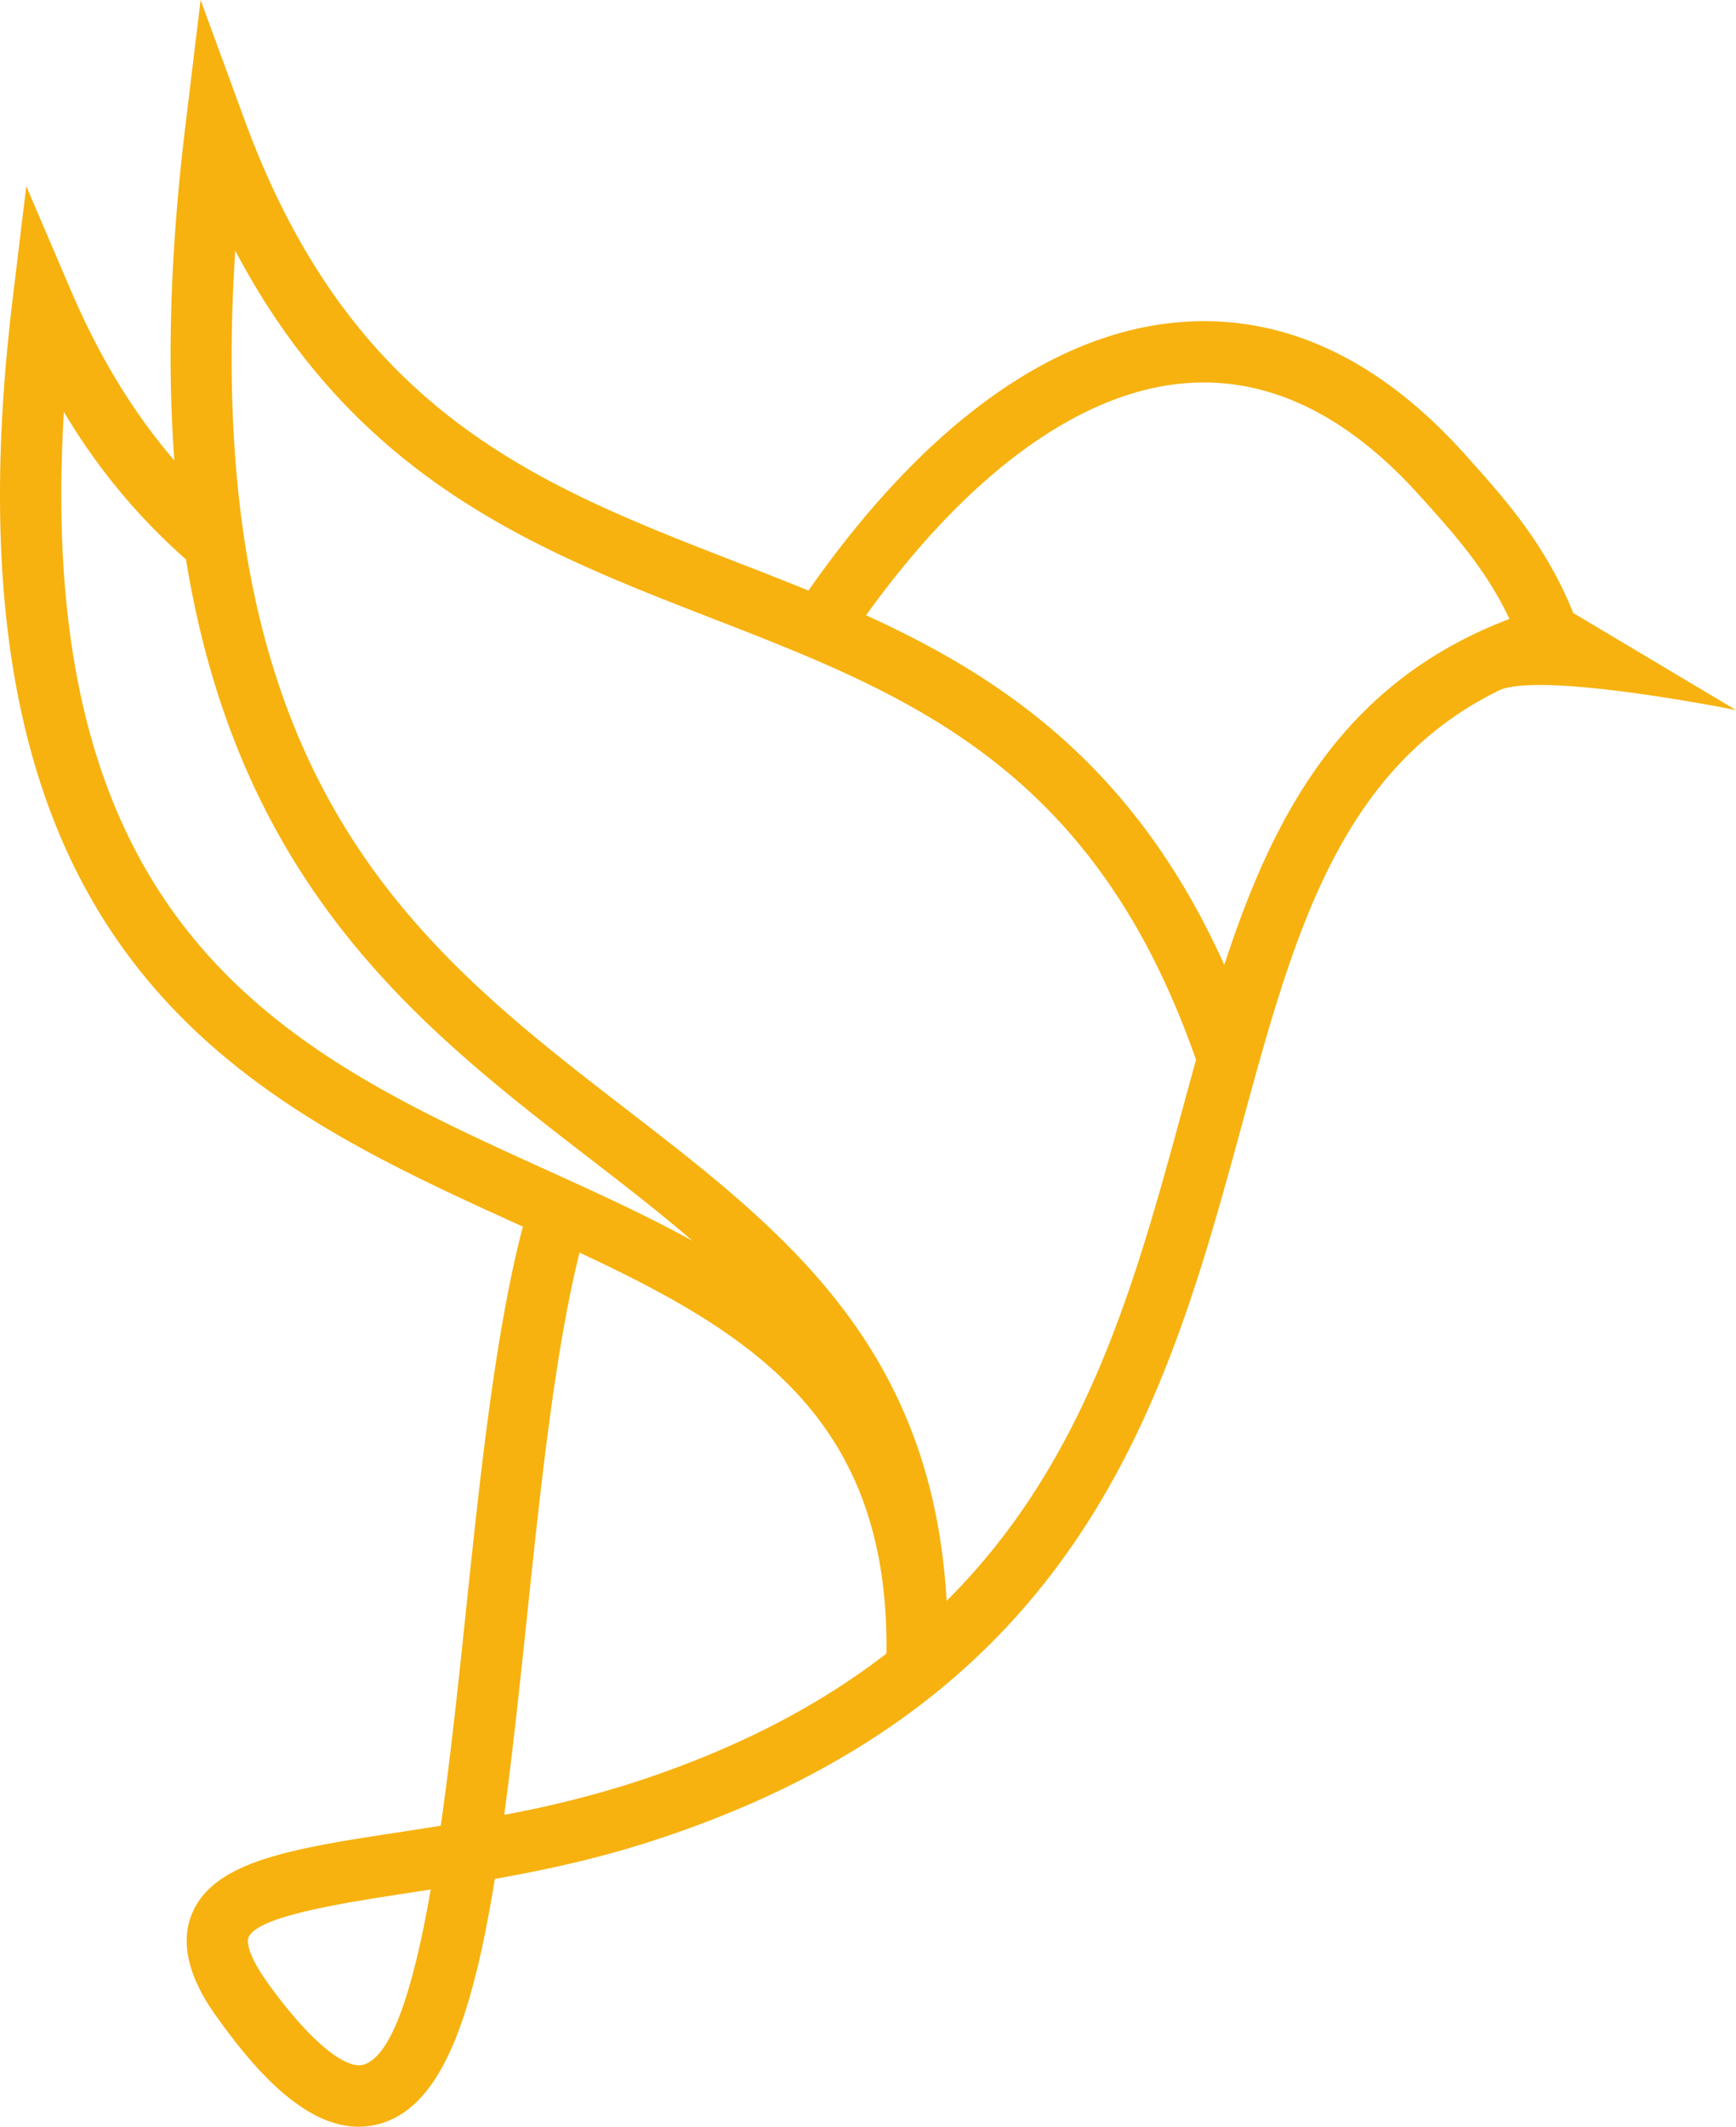 <svg xmlns="http://www.w3.org/2000/svg" viewBox="0 0 833.15 1019.98"><defs><style>.cls-1{fill:#f7b20f;}</style></defs><title>final22</title><g id="Layer_2" data-name="Layer 2"><g id="Logo"><path class="cls-1" d="M833.15,340.55,755.05,294c-13-32.3-32.29-54.11-49.55-73.36l-1.94-2.19c-41.1-45.94-86.71-67.48-135.74-64.06C506,158.7,444,203.27,388,283.23c-11.79-4.81-23.63-9.43-35.43-14C258.1,232.53,168.82,197.86,117.35,57.47L96.28,0,88.93,60.78c-7.41,61.17-8.68,114-5.24,160.09-19.49-22.65-35.91-49.44-49.52-81.24L12.61,89.31,6.05,143.65C-32.18,459.82,118.11,528,250.71,588.19l.24.1c-13.21,50.06-20.46,118.9-27.48,185.71-3.35,31.91-7.15,68.1-11.93,101.62-6.38,1-12.63,2-18.75,2.92-52.23,8-90,13.77-100.62,39.21-8.79,21,7.36,43.35,12.68,50.7,16.43,22.79,40.55,51.53,67.31,51.53a36.69,36.69,0,0,0,9.58-1.27c29.64-7.89,44.65-49.17,55.74-117.59,23.29-4.12,47.75-9.38,72.23-17.14C520.27,817.18,560.47,669.66,596,539.52c24.87-91.22,46.71-171.23,124.14-208.74C742.36,322.28,833.15,340.55,833.15,340.55Zm-659,649.74c-6.95,1.85-22.63-7.4-45.48-39-11.23-15.58-9.79-21.16-9.38-22.12,4.28-10.21,45.13-16.48,77.94-21.5l9.48-1.46C198.84,951.38,188.52,986.46,174.17,990.29ZM30.66,197.54a294.06,294.06,0,0,0,58.6,70.76c25.56,157.38,113.31,225.24,193.27,286.93,17.36,13.39,34.19,26.39,49.83,39.88-22.33-12.3-46-23.05-69.5-33.73C141.17,506.17,15.58,449.2,30.66,197.54Zm270.16,658.4A509.4,509.4,0,0,1,242,870.39c3.72-27.73,7.12-58.93,10.74-93.32,6.66-63.51,13.54-128.88,25.39-176.32,82.43,38.5,148.78,79.76,147.29,192.29C393.06,818.06,352.57,839.53,300.82,855.94Zm153.49-88.19c-7-122.5-78.44-177.68-153.81-235.81-100.42-77.47-204-157.4-187.6-411.76,58,110,144.78,143.73,229.07,176.47C436.1,333.22,525,367.79,574,508.29q-3.22,11.67-6.44,23.48C544.74,615.5,521.37,701.07,454.31,767.75ZM587.57,462.8c-42.44-94.38-105.34-137.42-171.92-167.71,49.18-68.43,103.53-107.82,154.23-111.37,39.41-2.81,77,15.51,111.75,54.34l2,2.18c14.71,16.42,29.84,33.33,40.79,56.62C645.1,326.94,611.34,389.84,587.57,462.8Z"/></g></g></svg>